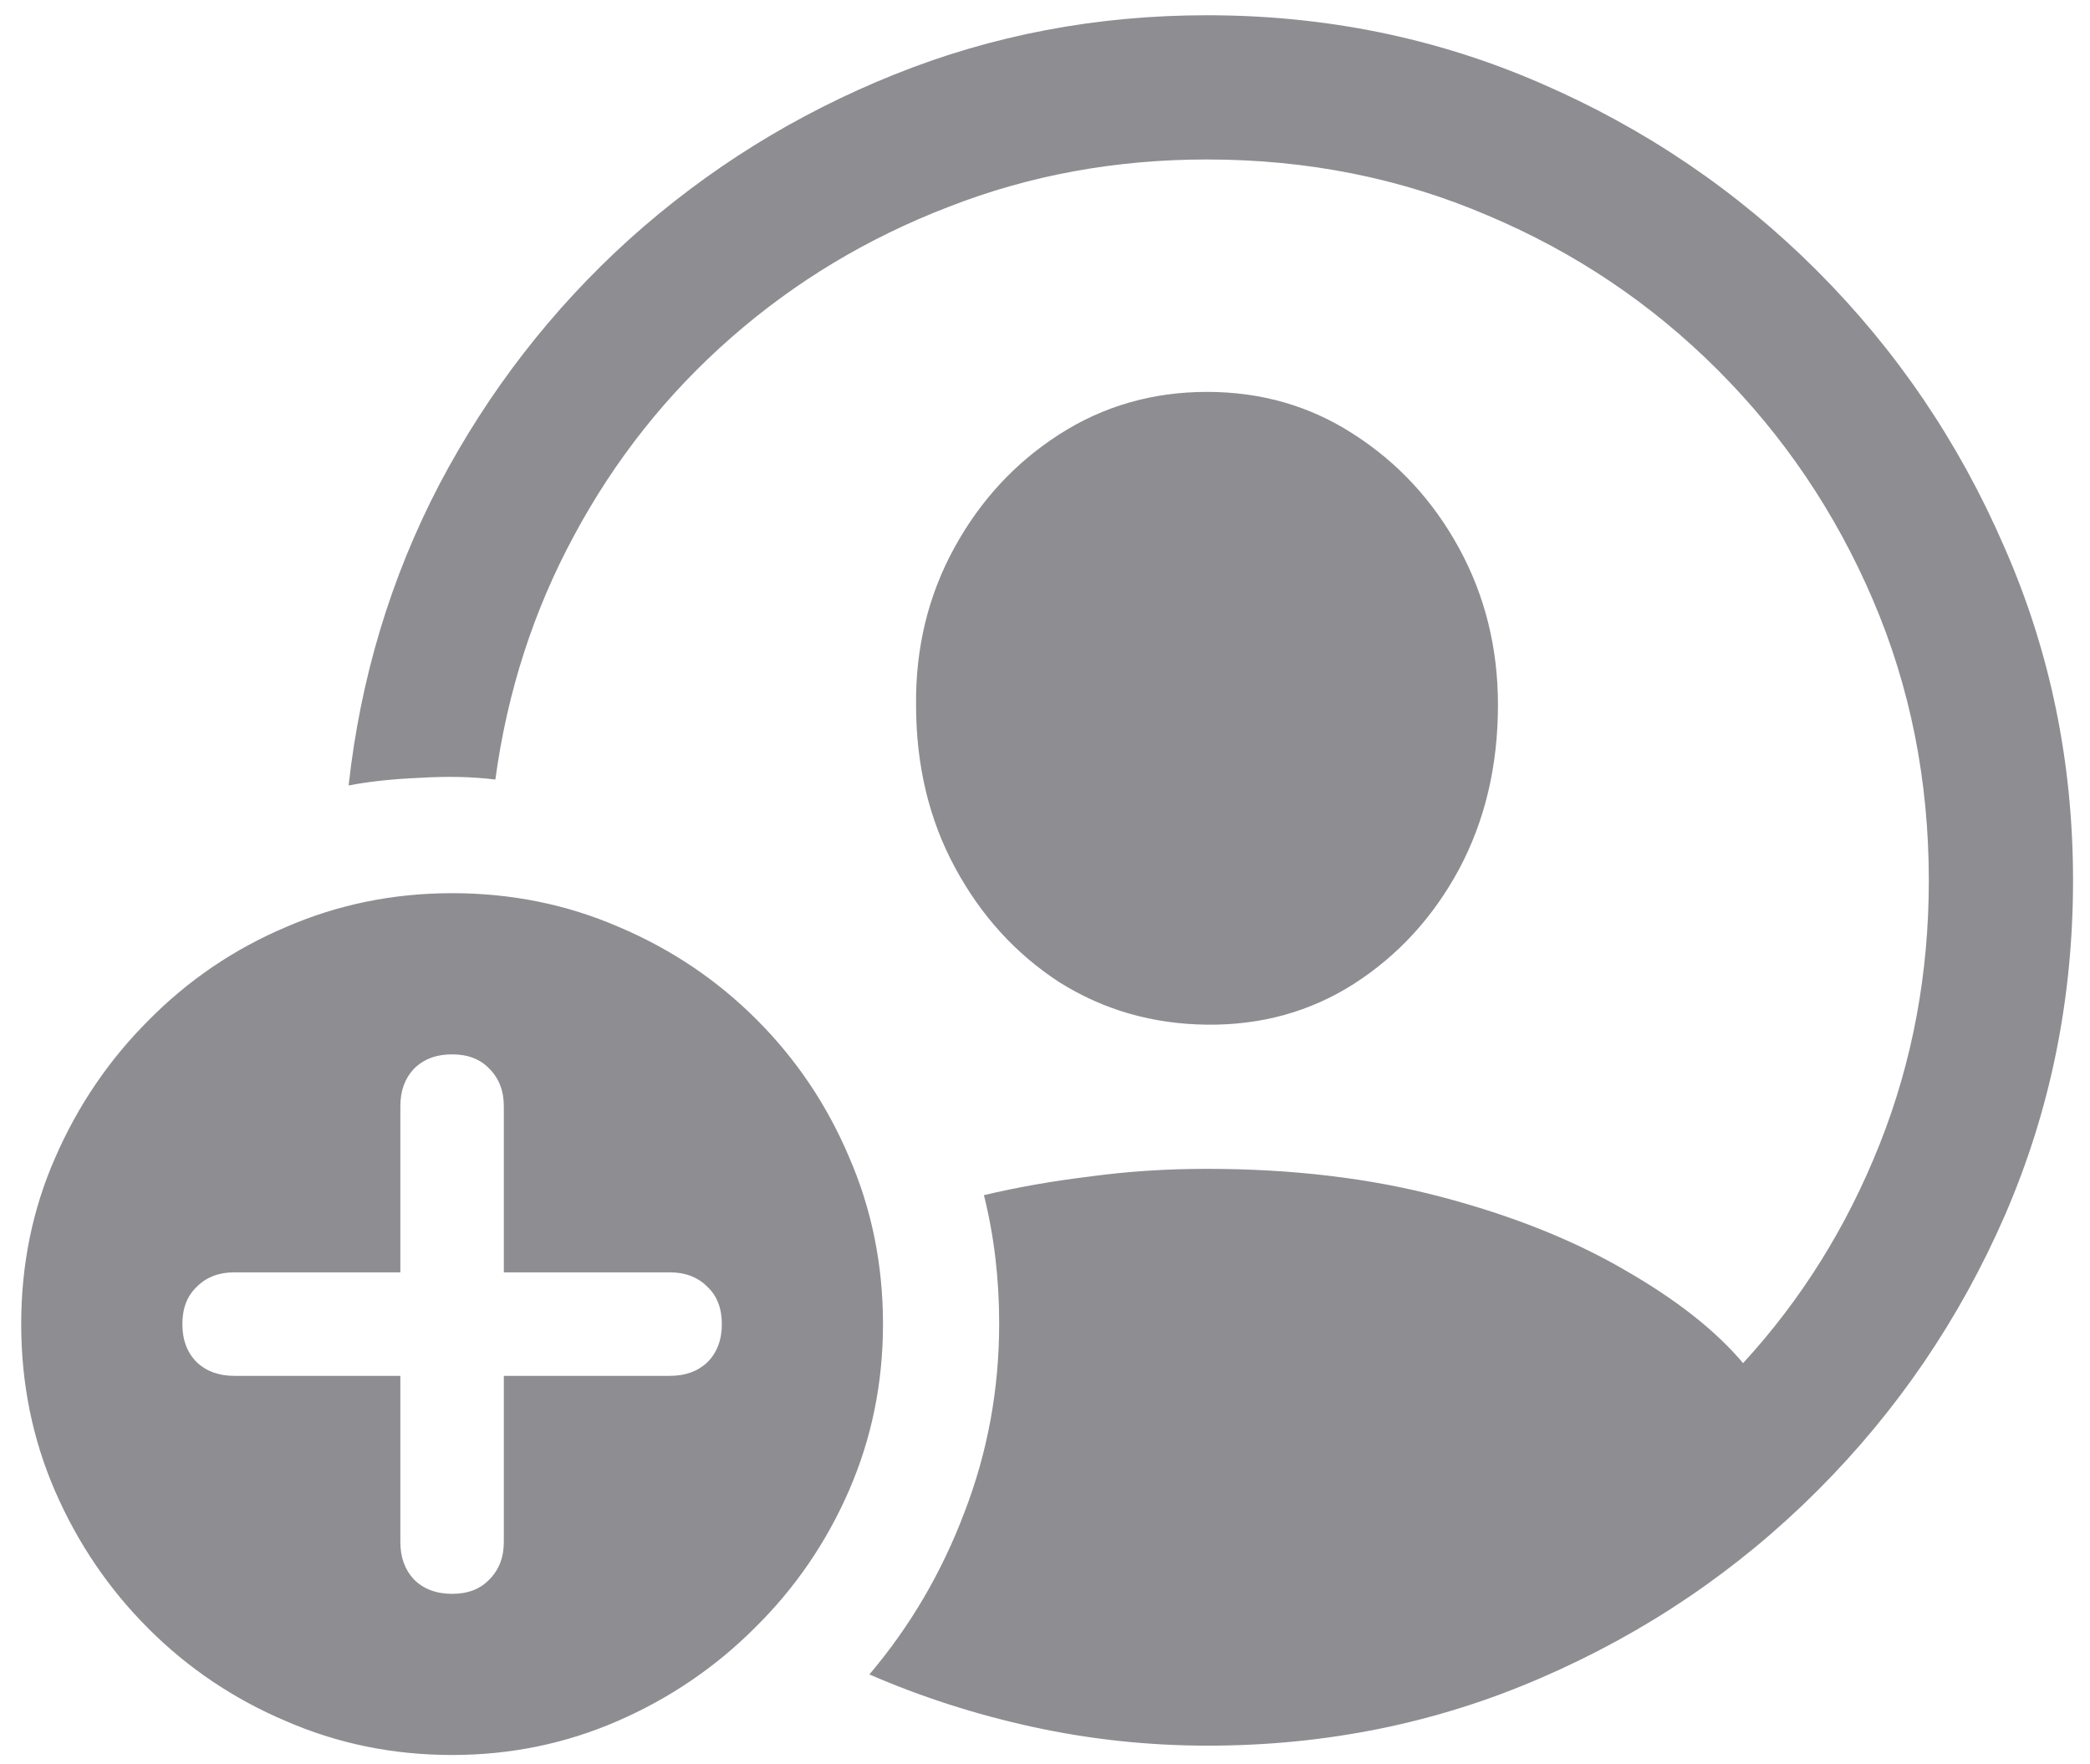 <svg width="77" height="65" viewBox="0 0 77 65" fill="none" xmlns="http://www.w3.org/2000/svg">
<path d="M44.5 64.312C42.312 64.312 40.167 64.083 38.062 63.625C35.958 63.167 33.948 62.521 32.031 61.688C33.531 59.917 34.698 57.927 35.531 55.719C36.385 53.51 36.812 51.188 36.812 48.75C36.812 47.104 36.625 45.531 36.25 44.031C37.479 43.74 38.781 43.51 40.156 43.344C41.531 43.156 42.969 43.062 44.469 43.062C47.615 43.062 50.49 43.406 53.094 44.094C55.698 44.781 57.948 45.677 59.844 46.781C61.74 47.865 63.198 49.01 64.219 50.219C66.365 47.885 68.042 45.198 69.25 42.156C70.458 39.115 71.062 35.875 71.062 32.438C71.062 28.75 70.375 25.302 69 22.094C67.625 18.885 65.719 16.062 63.281 13.625C60.844 11.188 58.021 9.292 54.812 7.938C51.604 6.562 48.156 5.875 44.469 5.875C41.094 5.875 37.917 6.458 34.938 7.625C31.958 8.771 29.292 10.375 26.938 12.438C24.583 14.5 22.656 16.927 21.156 19.719C19.656 22.49 18.688 25.49 18.25 28.719C17.417 28.615 16.49 28.594 15.469 28.656C14.469 28.698 13.594 28.792 12.844 28.938C13.281 24.979 14.396 21.281 16.188 17.844C18 14.406 20.333 11.396 23.188 8.812C26.062 6.229 29.312 4.208 32.938 2.75C36.562 1.292 40.406 0.562 44.469 0.562C48.823 0.562 52.917 1.396 56.75 3.062C60.604 4.729 64 7.031 66.938 9.969C69.875 12.906 72.177 16.302 73.844 20.156C75.531 23.99 76.375 28.083 76.375 32.438C76.375 36.792 75.542 40.896 73.875 44.75C72.208 48.583 69.906 51.969 66.969 54.906C64.031 57.844 60.635 60.146 56.781 61.812C52.948 63.479 48.854 64.312 44.5 64.312ZM44.469 37.75C42.469 37.729 40.656 37.208 39.031 36.188C37.427 35.146 36.146 33.74 35.188 31.969C34.229 30.198 33.75 28.198 33.75 25.969C33.729 23.865 34.198 21.938 35.156 20.188C36.115 18.438 37.406 17.042 39.031 16C40.656 14.958 42.469 14.438 44.469 14.438C46.469 14.438 48.271 14.958 49.875 16C51.5 17.042 52.792 18.438 53.75 20.188C54.708 21.938 55.188 23.865 55.188 25.969C55.188 28.219 54.708 30.24 53.75 32.031C52.792 33.802 51.5 35.208 49.875 36.25C48.271 37.271 46.469 37.771 44.469 37.75ZM16.656 64.656C14.49 64.656 12.448 64.24 10.531 63.406C8.615 62.594 6.927 61.458 5.469 60C4.01 58.542 2.865 56.854 2.031 54.938C1.198 53.021 0.781 50.969 0.781 48.781C0.781 46.594 1.198 44.552 2.031 42.656C2.865 40.74 4.01 39.052 5.469 37.594C6.927 36.115 8.615 34.969 10.531 34.156C12.448 33.323 14.49 32.906 16.656 32.906C18.844 32.906 20.896 33.323 22.812 34.156C24.729 34.969 26.417 36.104 27.875 37.562C29.333 39.021 30.469 40.708 31.281 42.625C32.115 44.542 32.531 46.594 32.531 48.781C32.531 50.948 32.115 52.99 31.281 54.906C30.448 56.823 29.292 58.51 27.812 59.969C26.354 61.427 24.667 62.573 22.75 63.406C20.833 64.24 18.802 64.656 16.656 64.656ZM16.656 58.719C17.24 58.719 17.698 58.542 18.031 58.188C18.385 57.833 18.562 57.375 18.562 56.812V50.688H24.688C25.25 50.688 25.708 50.521 26.062 50.188C26.417 49.833 26.594 49.365 26.594 48.781C26.594 48.198 26.417 47.74 26.062 47.406C25.708 47.052 25.25 46.875 24.688 46.875H18.562V40.75C18.562 40.188 18.385 39.729 18.031 39.375C17.698 39.021 17.24 38.844 16.656 38.844C16.073 38.844 15.604 39.021 15.25 39.375C14.917 39.729 14.75 40.188 14.75 40.75V46.875H8.625C8.062 46.875 7.604 47.052 7.25 47.406C6.896 47.74 6.719 48.198 6.719 48.781C6.719 49.365 6.896 49.833 7.25 50.188C7.604 50.521 8.062 50.688 8.625 50.688H14.75V56.812C14.75 57.375 14.917 57.833 15.25 58.188C15.604 58.542 16.073 58.719 16.656 58.719Z" fill="#8D8D92"/>
</svg>
